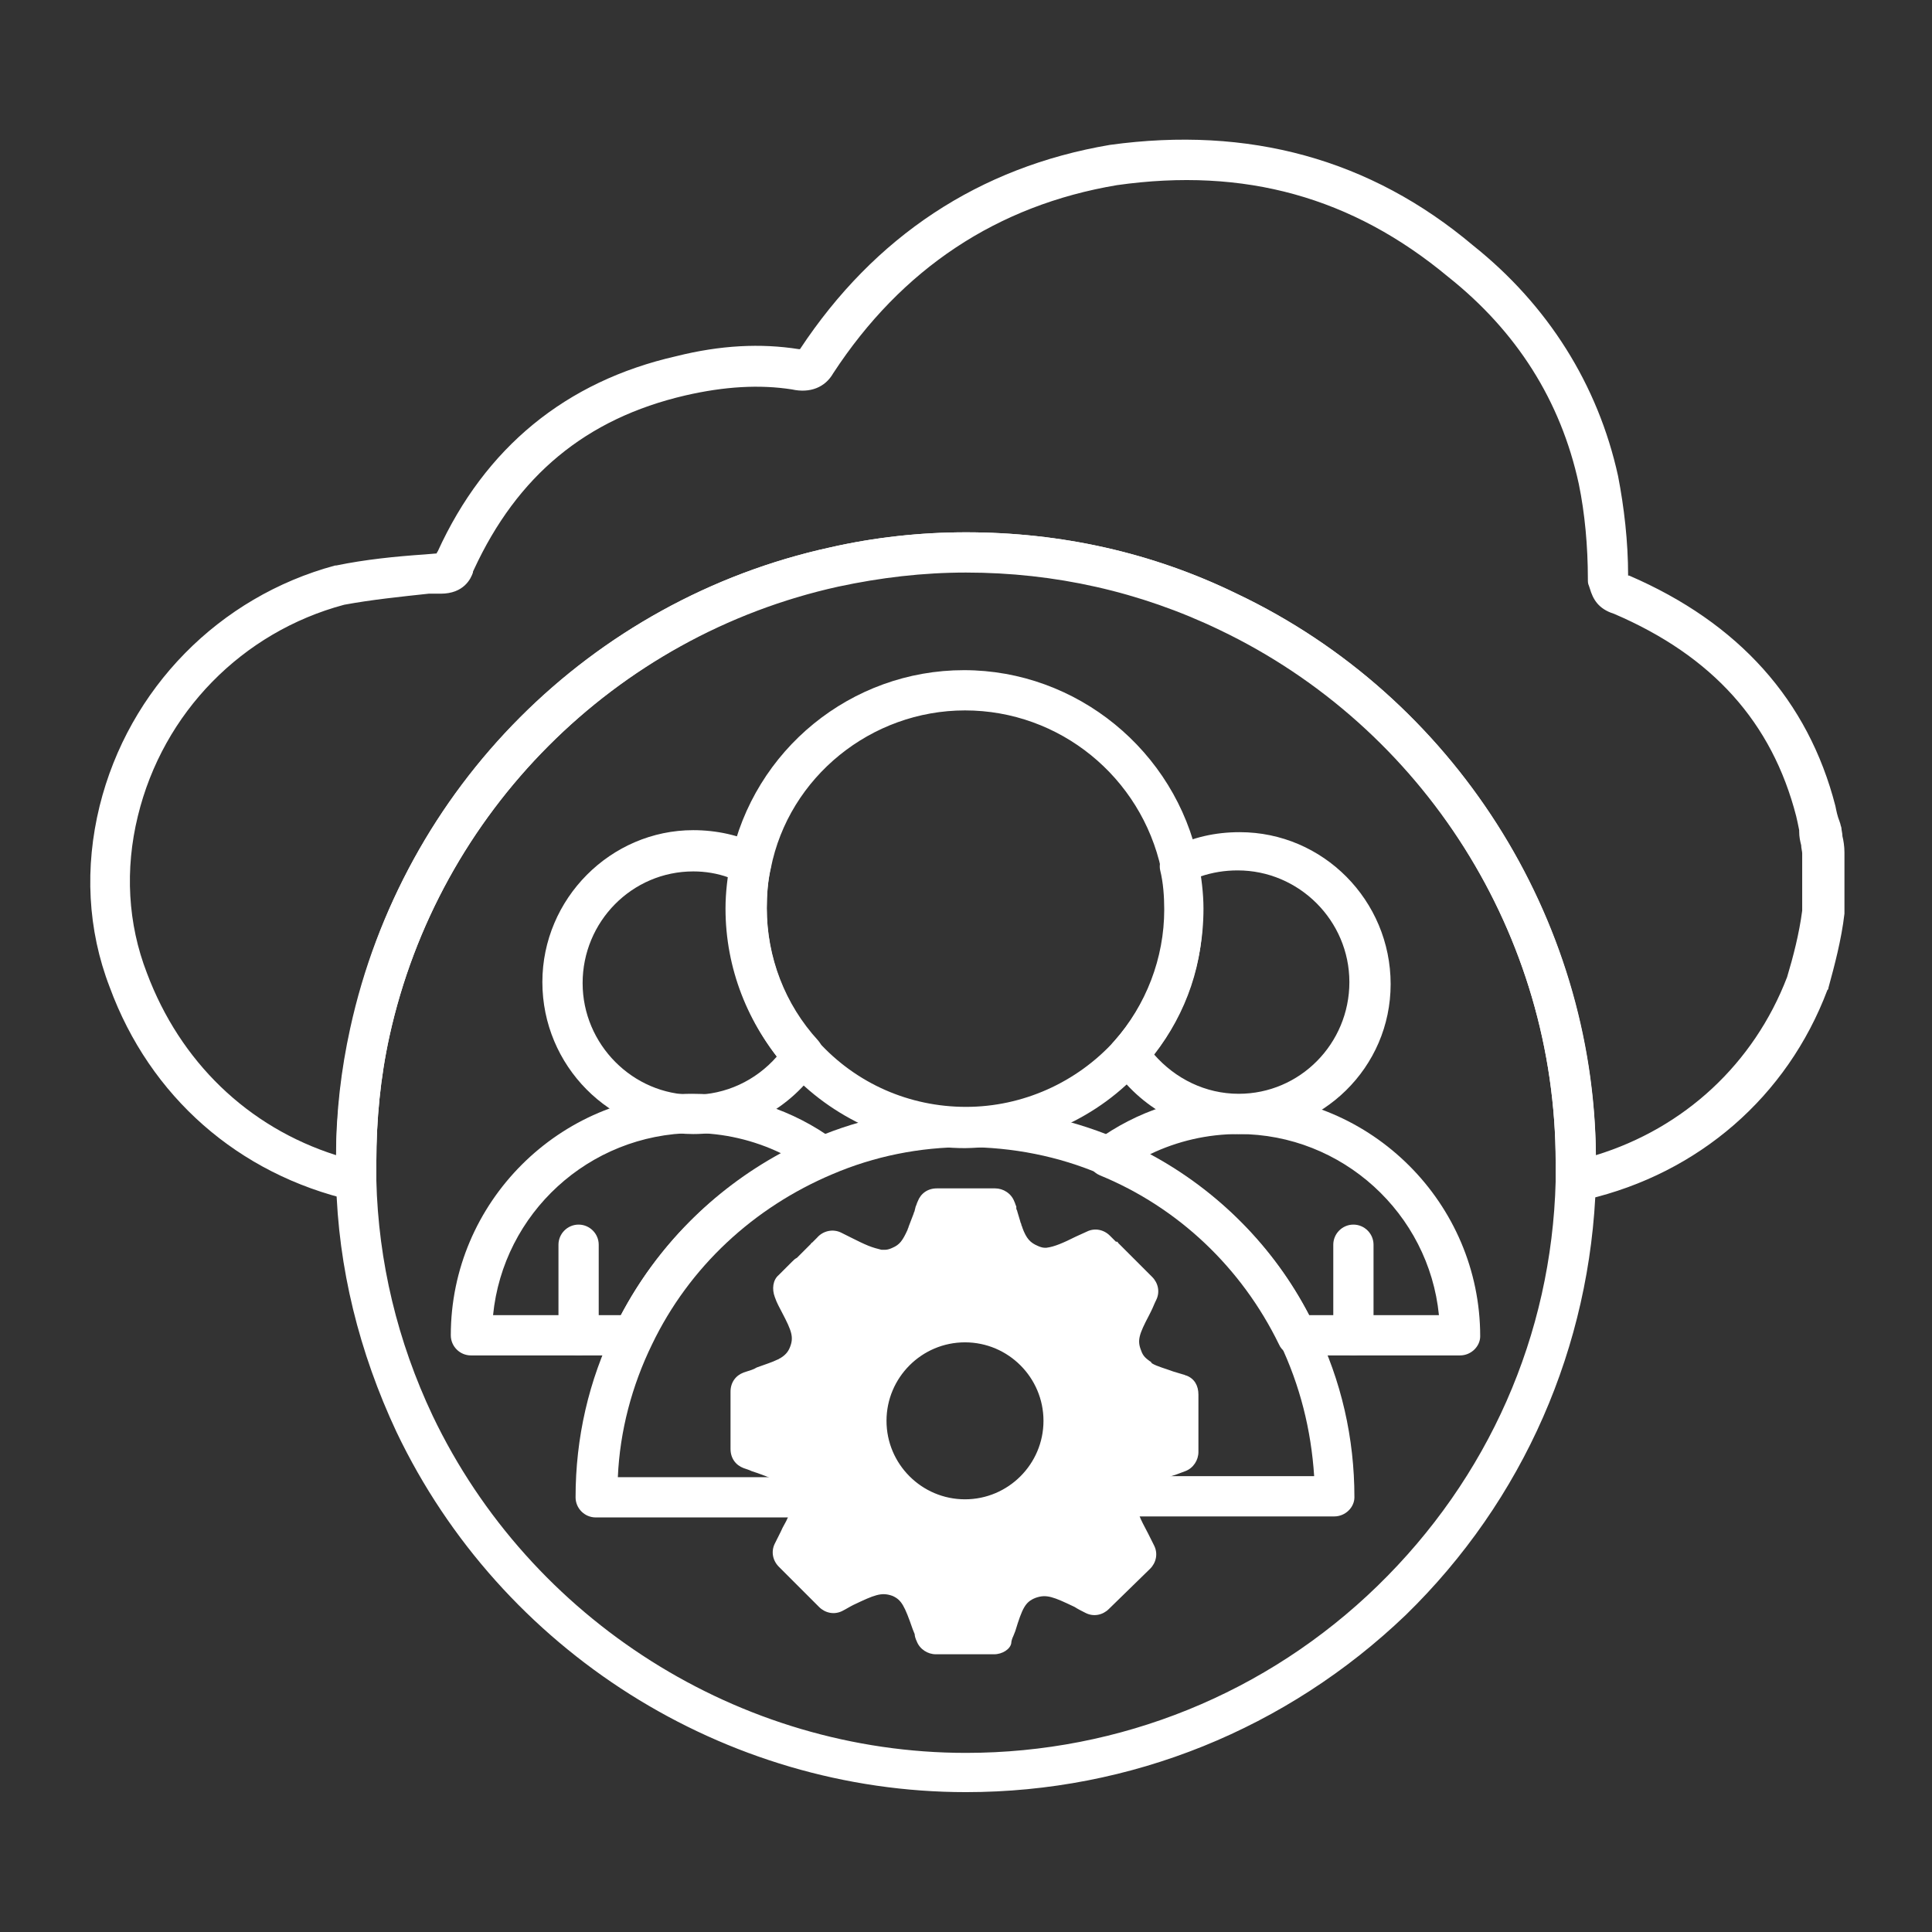 <?xml version="1.0" encoding="utf-8"?>
<!-- Generator: Adobe Illustrator 28.3.0, SVG Export Plug-In . SVG Version: 6.00 Build 0)  -->
<svg version="1.1" id="Security_Networking" xmlns="http://www.w3.org/2000/svg" xmlns:xlink="http://www.w3.org/1999/xlink"
	 x="0px" y="0px" viewBox="0 0 192 192" style="enable-background:new 0 0 192 192;" xml:space="preserve">
<rect x="0" y="0" width="192" height="192" fill="#333333" stroke="none"/>
<style type="text/css">
	.st0{fill:#FFFFFF;}
</style>
<g>
	<path class="st0" d="M156.6,119.4c-0.5,0-0.9-0.2-1.3-0.5c-0.5-0.4-0.7-1-0.7-1.6c0-0.6,0-1.2,0-1.8c0-22.5-13.1-43.3-33.4-53
		c-7.9-3.8-16.4-5.7-25.2-5.7c-4.3,0-8.5,0.5-12.7,1.4C61.1,63.2,43.6,80.7,38.7,103c-0.9,4.1-1.3,8.3-1.3,12.5c0,0.7,0,1.2,0,1.8
		c0,0.6-0.2,1.2-0.7,1.6c-0.5,0.4-1.1,0.5-1.7,0.4c-11.3-2.6-20.1-10.3-24.1-21.2c-2.2-5.7-2.5-11.9-1-18
		c2.9-11.7,11.9-20.8,23.4-23.9c0,0,0.1,0,0.1,0c2.9-0.6,5.9-0.9,8.8-1.1l1.2-0.1c0,0,0-0.1,0.1-0.2c4.7-10.3,12.7-16.9,23.7-19.4
		c4.4-1.1,8.4-1.3,12.2-0.7c0,0,0.1,0,0.1,0c7.4-11.2,17.8-18.1,30.8-20.3c13.8-1.9,25.9,1.4,36.1,10c7.4,5.9,12.4,13.8,14.4,22.9
		c0.6,3.1,1,6.5,1,9.9c0,0,0.1,0,0.1,0c10.9,4.7,17.8,12.4,20.5,22.9c0.1,0.5,0.2,1,0.4,1.5l0.1,0.3c0,0.1,0.1,0.3,0.1,0.4
		c0,0.2,0.1,0.5,0.1,0.8c0.1,0.4,0.2,1,0.2,1.6v5.8c0,0.1,0,0.2,0,0.3c-0.3,2.6-1,5.2-1.6,7.4c0,0.1,0,0.1-0.1,0.2
		c-4,10.6-12.8,18.2-23.9,20.8l-0.4,0.1C156.9,119.4,156.8,119.4,156.6,119.4L156.6,119.4z M96,52.9c9.4,0,18.5,2,26.9,6.1
		c21.5,10.2,35.5,32.1,35.7,55.8c8.8-2.7,15.7-9.1,19-17.7c0.6-2,1.2-4.3,1.5-6.6v-5.7c0-0.2-0.1-0.5-0.1-0.8
		c-0.1-0.4-0.2-0.8-0.2-1.4l0-0.1c-0.1-0.5-0.2-1-0.3-1.4c-2.4-9.3-8.3-15.9-18.1-20.1c-1.6-0.5-2.1-1.5-2.4-2.5l-0.1-0.3
		c-0.1-0.2-0.1-0.4-0.1-0.7c0-3.2-0.3-6.5-0.9-9.4c-1.8-8.3-6.2-15.2-13-20.6c-9.5-7.9-20.2-10.9-32.9-9.1
		c-11.9,2-21.4,8.3-28.2,18.7c-0.8,1.4-2.3,2-4.1,1.6c-3.2-0.5-6.7-0.3-10.6,0.6c-9.9,2.3-16.7,8-21,17.3c-0.1,0.2-0.1,0.2-0.1,0.3
		c-0.2,0.6-0.9,2.1-3.2,2.1L42.6,59c-2.8,0.3-5.7,0.6-8.4,1.1c-10.1,2.7-18,10.7-20.5,21c-1.3,5.3-1,10.7,0.9,15.6
		c3.3,8.8,10,15.3,18.8,18.1c0-4.3,0.5-8.5,1.4-12.6C40,78.4,58.7,59.6,82.5,54.4C86.9,53.4,91.4,52.9,96,52.9L96,52.9z M181.1,90.7
		L181.1,90.7L181.1,90.7z"/>
</g>
<path class="st0" d="M96,178.1c-24,0-46.2-14-56.6-35.8c-3.7-7.9-5.8-16.3-6-24.9c0-0.6,0-1.3,0-1.9c0-4.5,0.5-9,1.5-13.4
	C40,78.3,58.7,59.6,82.5,54.4c4.4-1,9-1.5,13.5-1.5c9.4,0,18.5,2,26.9,6.1c21.7,10.3,35.7,32.5,35.7,56.5l0,0v0.1c0,0.7,0,1.3,0,1.9
	c-0.5,16.3-7.2,31.6-18.9,43C127.9,171.8,112.4,178.1,96,178.1L96,178.1z M96,56.9c-4.3,0-8.5,0.5-12.7,1.4
	C61.1,63.2,43.6,80.7,38.7,103c-0.9,4.1-1.3,8.3-1.3,12.5c0,0.7,0,1.2,0,1.8c0.2,8.1,2.1,16,5.6,23.4c9.7,20.3,30.5,33.5,53,33.5
	c15.3,0,29.9-5.9,40.9-16.6c11-10.7,17.3-24.9,17.7-40.2c0-0.6,0-1.2,0-1.8l2-0.1h-2c0-22.5-13.1-43.2-33.4-52.9
	C113.3,58.8,104.8,56.9,96,56.9z"/>
<g>
	<g>
		<path class="st0" d="M95.9,114.1c-6.7,0-13.2-2.9-17.7-7.9c-3.9-4.4-6.1-10-6.1-15.9c0-1.6,0.2-3.2,0.5-4.8
			c2.3-11,12-18.9,23.2-18.9s21,8,23.3,19c0.3,1.6,0.5,3.2,0.5,4.7c0,5.8-2.1,11.4-6,15.8C109.2,111.1,102.7,114,95.9,114.1
			L95.9,114.1z M95.9,70.6c-9.3,0-17.5,6.6-19.3,15.7c-0.3,1.3-0.4,2.7-0.4,4c0,4.9,1.8,9.6,5.1,13.2c3.8,4.2,9.1,6.5,14.7,6.5
			s11-2.4,14.8-6.6c3.2-3.6,5-8.3,5-13.1c0-1.3-0.1-2.7-0.4-3.9C113.4,77.2,105.3,70.6,95.9,70.6L95.9,70.6z"/>
		<path class="st0" d="M132.6,150.7h-21.4c-1.1,0-2-0.9-2-2s0.9-2,2-2h19.4c-0.3-4.6-1.4-9-3.4-13.2c-3.7-7.6-10-13.6-17.8-16.8
			c-4.2-1.8-8.8-2.7-13.4-2.7s-9.1,0.9-13.3,2.7c-7.8,3.3-14.2,9.2-17.9,16.9c-2,4.1-3.2,8.6-3.4,13.2h19.3c1.1,0,2,0.9,2,2
			s-0.9,2-2,2H59.2c-1.1,0-2-0.9-2-2c0-5.9,1.3-11.6,3.9-16.9c4.1-8.5,11.2-15.2,19.9-18.8c4.7-2,9.7-3,14.9-3s10.2,1,15,3
			c8.7,3.7,15.7,10.3,19.8,18.8c2.6,5.3,3.9,11,3.9,16.9C134.6,149.8,133.7,150.7,132.6,150.7L132.6,150.7z"/>
	</g>
	<g>
		<path class="st0" d="M123.1,112.7c-5.1,0-9.8-2.6-12.6-6.8c-0.5-0.8-0.4-1.8,0.2-2.4c3.2-3.6,5-8.3,5-13.1c0-1.3-0.1-2.7-0.4-3.9
			c-0.2-0.9,0.3-1.8,1.1-2.2c2.1-1.1,4.4-1.6,6.8-1.6c8.3,0,15,6.8,15,15.1S131.4,112.7,123.1,112.7z M114.7,104.8
			c2.1,2.4,5.1,3.9,8.4,3.9c6.1,0,11-5,11-11.1s-5-11.1-11.1-11.1c-1.3,0-2.5,0.2-3.7,0.6c0.1,1,0.2,2.1,0.2,3.1
			C119.7,95.6,117.9,100.7,114.7,104.8L114.7,104.8z"/>
		<path class="st0" d="M145.1,134.7h-16.2c-0.8,0-1.5-0.4-1.8-1.1c-3.7-7.6-10-13.6-17.8-16.8c-0.7-0.3-1.1-0.9-1.2-1.6
			s0.2-1.4,0.8-1.8c4.1-3,9-4.6,14.2-4.6c13.2,0,24,10.8,24,24C147.1,133.8,146.2,134.7,145.1,134.7L145.1,134.7z M130.1,130.7H143
			c-1-10.1-9.6-18-19.9-18c-3.1,0-6.1,0.7-8.8,2C121,118.3,126.6,123.9,130.1,130.7z"/>
		<path class="st0" d="M134.5,134.7c-1.1,0-2-0.9-2-2v-9c0-1.1,0.9-2,2-2s2,0.9,2,2v9C136.5,133.8,135.6,134.7,134.5,134.7z"/>
	</g>
	<g>
		<path class="st0" d="M68.9,112.7c-8.3,0-15-6.8-15-15.1s6.8-15.1,15-15.1c2.3,0,4.6,0.5,6.6,1.5c0.8,0.4,1.2,1.3,1.1,2.2
			c-0.3,1.3-0.4,2.7-0.4,4c0,4.9,1.8,9.6,5.1,13.2c0.6,0.7,0.7,1.7,0.2,2.4C78.6,110.2,73.9,112.7,68.9,112.7L68.9,112.7z
			 M68.9,86.6c-6.1,0-11,5-11,11.1s5,11.1,11,11.1c3.2,0,6.2-1.4,8.3-3.8c-3.2-4.2-5-9.3-5-14.6c0-1.1,0.1-2.1,0.2-3.2
			C71.3,86.8,70.1,86.6,68.9,86.6L68.9,86.6z"/>
		<path class="st0" d="M62.9,134.7H46.8c-1.1,0-2-0.9-2-2c0-13.2,10.8-24,24-24c5.1,0,10,1.6,14.1,4.6c0.6,0.4,0.9,1.1,0.8,1.8
			c-0.1,0.7-0.6,1.3-1.2,1.6c-7.8,3.3-14.2,9.2-17.9,16.9C64.4,134.3,63.7,134.7,62.9,134.7L62.9,134.7z M49,130.7h12.7
			c3.6-6.8,9.1-12.4,15.9-16.1c-2.7-1.3-5.7-2-8.7-2C58.5,112.7,50,120.6,49,130.7z"/>
		<path class="st0" d="M57.5,134.7c-1.1,0-2-0.9-2-2v-9c0-1.1,0.9-2,2-2s2,0.9,2,2v9C59.5,133.8,58.6,134.7,57.5,134.7z"/>
	</g>
</g>
<g>
	<path class="st0" d="M117,138.2c-1.3-0.5-2.4-0.8-3.3-1.2c-0.1-0.1-0.2-0.1-0.3-0.2c-0.8-0.5-1.4-1.1-1.8-2.1
		c-0.8-1.9-0.2-3.2,0.8-5.1c0.2-0.4,0.5-0.9,0.7-1.4l-0.7-0.7c0,0-0.1-0.1-0.1-0.1l-0.2-0.2c-0.2-0.2-0.4-0.4-0.7-0.7
		c0-0.1-0.1-0.1-0.1-0.1c-0.1,0-0.1-0.1-0.1-0.1c0,0-0.1-0.1-0.1-0.1l-0.1-0.1c0,0-0.1-0.1-0.1-0.1c-0.1-0.1-0.1-0.1-0.2-0.2
		c-0.1-0.1-0.1-0.1-0.2-0.2c-0.1-0.1-0.2-0.2-0.2-0.2l-0.1-0.1c0,0-0.1-0.1-0.1-0.1l-0.1-0.1c0,0-0.1-0.1-0.1-0.1c0,0,0,0-0.1-0.1
		c-0.1-0.1-0.2-0.2-0.2-0.2l-0.4-0.4l0,0c-0.1,0.1-0.3,0.1-0.4,0.2c-1.8,0.8-3,1.6-4.3,1.7c-0.2,0-0.3,0-0.4,0
		c-0.5,0-0.9-0.1-1.5-0.3c-1.4-0.6-2-1.6-2.6-2.9c-0.1-0.1-0.1-0.3-0.2-0.4c-0.1-0.1-0.1-0.3-0.2-0.4c-0.1-0.2-0.2-0.5-0.2-0.7
		c0-0.1-0.1-0.2-0.1-0.2c-0.1-0.2-0.1-0.3-0.2-0.5s-0.1-0.3-0.2-0.5H93c-0.1,0.2-0.1,0.3-0.2,0.5c-0.1,0.2-0.1,0.3-0.2,0.5
		c0,0.1-0.1,0.2-0.1,0.2c-0.1,0.2-0.2,0.5-0.2,0.7c-0.1,0.2-0.1,0.3-0.2,0.4s-0.1,0.3-0.2,0.4c-0.5,1.3-1.2,2.3-2.6,2.9
		c-0.4,0.2-0.8,0.3-1.2,0.3c-0.1,0-0.2,0-0.3,0c-0.2,0-0.3,0-0.4,0c-0.6,0-1.3-0.2-1.9-0.5c-0.7-0.3-1.5-0.7-2.4-1.1
		c-0.1-0.1-0.2-0.1-0.4-0.2l0,0c0,0-0.1,0.1-0.3,0.3l-0.4,0.4c0,0-0.1,0.1-0.1,0.1l-0.1,0.1c0,0-0.1,0.1-0.1,0.1l-0.1,0.1
		c-0.1,0.1-0.2,0.2-0.3,0.2c-0.1,0.1-0.1,0.1-0.2,0.2c-0.1,0.1-0.1,0.1-0.2,0.2l-0.1,0.1c0,0-0.1,0.1-0.1,0.1s-0.1,0.1-0.1,0.1
		c0,0-0.1,0.1-0.1,0.1l-0.1,0.1c-0.2,0.2-0.4,0.4-0.7,0.7c0,0-0.1,0.1-0.1,0.1c0,0-0.1,0.1-0.1,0.1c0,0-0.1,0.1-0.1,0.1
		c-0.2,0.2-0.5,0.5-0.7,0.7c0.2,0.5,0.5,1,0.7,1.4c1,1.9,1.6,3.3,0.8,5.1c-0.4,1-1,1.6-1.8,2.1c-0.1,0.1-0.2,0.1-0.3,0.2
		c-0.9,0.4-2,0.8-3.3,1.2c-0.1,0-0.2,0.1-0.3,0.1v5.7c0.2,0.1,0.5,0.2,0.7,0.2c2.5,0.9,4.2,1.3,5,3.3c0.2,0.4,0.3,0.8,0.3,1.1
		c0.1,0.4,0,0.8,0,1.2c-0.1,0.5-0.3,1.1-0.6,1.7c-0.3,0.8-0.8,1.6-1.3,2.6l4,4c2.8-1.3,4.4-2.4,6.6-1.5c2.1,0.8,2.5,2.5,3.3,5
		c0.1,0.2,0.2,0.4,0.2,0.7h5.8c0.1-0.2,0.2-0.4,0.2-0.7c0.8-2.6,1.3-4.2,3.3-5c2.3-0.9,3.8,0.2,6.6,1.5l4.1-4
		c-1.1-2.2-2.1-3.7-1.8-5.4c0.1-0.4,0.2-0.7,0.3-1.1c0.8-2,2.5-2.5,5-3.3c0.2-0.1,0.4-0.2,0.7-0.2v-5.7
		C117.1,138.3,117.1,138.2,117,138.2L117,138.2z M95.9,151c-5.4,0-9.8-4.4-9.8-9.8s4.4-9.8,9.8-9.8s9.8,4.4,9.8,9.8
		S101.3,151,95.9,151z"/>
	<path class="st0" d="M98.8,164.4H93c-0.8,0-1.6-0.5-1.9-1.3c-0.1-0.2-0.2-0.5-0.2-0.7l-0.2-0.5c-0.8-2.3-1.1-2.9-2-3.3
		c-1.1-0.4-1.8-0.1-3.9,0.9c-0.4,0.2-0.7,0.4-1.1,0.6c-0.8,0.4-1.7,0.2-2.3-0.4l-4-4c-0.6-0.6-0.8-1.5-0.4-2.3
		c0.2-0.4,0.4-0.8,0.6-1.2c0.2-0.5,0.5-0.9,0.7-1.4c0.2-0.5,0.3-0.9,0.4-1.2c0-0.2,0-0.4,0-0.6c0-0.2-0.1-0.4-0.2-0.6
		c-0.4-0.9-1-1.2-3.2-2l-0.6-0.2c-0.2-0.1-0.5-0.2-0.8-0.3c-0.8-0.3-1.3-1-1.3-1.9v-5.7c0-0.9,0.5-1.6,1.3-1.9l0.3-0.1
		c0.3-0.1,0.7-0.2,1-0.4c0.8-0.3,1.5-0.5,2.1-0.8c0.1,0,0.1-0.1,0.2-0.1c0.5-0.3,0.8-0.6,1-1.1c0.4-1,0.2-1.6-0.8-3.5
		c-0.2-0.4-0.5-0.9-0.7-1.5c-0.3-0.8-0.2-1.7,0.4-2.2c0.2-0.2,0.5-0.5,0.7-0.7l0.1-0.1c0,0,0.1-0.1,0.1-0.1c0,0,0.1-0.1,0.2-0.2
		l0.2-0.2c0.2-0.2,0.3-0.3,0.5-0.4l0.1-0.1c0.1-0.1,0.1-0.1,0.1-0.1s0.1-0.1,0.1-0.1c0,0,0,0,0,0c0.1-0.1,0.1-0.1,0.1-0.1l0.2-0.2
		c0,0,0.1-0.1,0.1-0.1l0.1-0.1c0.1-0.1,0.1-0.1,0.1-0.1l0.3-0.3c0,0,0.1-0.1,0.1-0.1s0.1-0.1,0.1-0.1c0,0,0,0,0,0l0.6-0.6
		c0.6-0.7,1.6-0.9,2.4-0.5l1,0.5c0.6,0.3,1.2,0.6,1.7,0.8c0.5,0.2,0.9,0.3,1.3,0.4c0.1,0,0.2,0,0.2,0H88c0.2,0,0.5-0.1,0.7-0.2
		c0.7-0.3,1-0.7,1.5-1.8c0-0.1,0.1-0.2,0.1-0.3l0.5-1.3c0-0.1,0.1-0.2,0.1-0.3l0.1-0.4c0.1-0.2,0.1-0.3,0.2-0.5
		c0.3-0.8,1-1.3,1.9-1.3h5.8c0.8,0,1.6,0.5,1.9,1.3c0.1,0.2,0.1,0.3,0.2,0.5l0,0.1c0,0,0,0.1,0,0.1c0,0.1,0.1,0.2,0.1,0.3l0.3,1
		c0,0.1,0.1,0.2,0.1,0.3s0.1,0.2,0.1,0.3c0.4,1.1,0.8,1.5,1.5,1.8c0.2,0.1,0.5,0.2,0.7,0.2c0.1,0,0.2,0,0.2,0
		c0.8-0.1,1.7-0.5,2.9-1.1l1.1-0.5c0.8-0.4,1.7-0.2,2.3,0.4l0.6,0.6c0,0,0,0,0.1,0c0.1,0,0.1,0.1,0.1,0.1c0,0,0.1,0.1,0.1,0.1
		c0,0,0,0,0,0l0,0l0,0c0,0,0.1,0.1,0.1,0.1l0,0c0,0-0.1-0.1-0.1-0.1c0,0,0.1,0.1,0.1,0.1l0.1,0.1c0.1,0.1,0.2,0.2,0.3,0.3l0.1,0.1
		c0.1,0.1,0.1,0.1,0.2,0.2l0,0c0,0,0.1,0.1,0.2,0.2l0.1,0.1c0,0,0.1,0.1,0.2,0.2c0,0,0.1,0.1,0.1,0.1c0.1,0.1,0.1,0.1,0.1,0.1
		l0.9,0.9c0,0,0.1,0.1,0.2,0.2l0.7,0.7c0.6,0.6,0.8,1.5,0.4,2.3c-0.2,0.4-0.3,0.7-0.5,1.1l-0.2,0.4c-1,1.9-1.2,2.5-0.8,3.5
		c0.2,0.6,0.5,0.8,0.9,1.1c0,0,0.1,0,0.1,0.1c0,0,0.1,0.1,0.1,0.1c0.5,0.3,1.3,0.5,2.1,0.8c0.3,0.1,0.7,0.2,1,0.3c0,0,0,0,0,0
		l-0.7,1.9l0.7-1.9c0.1,0,0.2,0.1,0.3,0.1c0.8,0.3,1.2,1,1.2,1.9v5.7c0,0.8-0.5,1.6-1.3,1.9c-0.3,0.1-0.5,0.2-0.8,0.3l-0.6,0.2
		c-2.2,0.8-2.8,1.1-3.2,2c-0.1,0.2-0.2,0.4-0.2,0.6c-0.1,0.8,0.3,1.6,1.1,3.1c0.2,0.4,0.4,0.8,0.6,1.2c0.4,0.8,0.2,1.7-0.4,2.3
		l-4.1,4c-0.6,0.6-1.5,0.8-2.3,0.4c-0.4-0.2-0.8-0.4-1.1-0.6c-2.1-1-2.8-1.3-3.9-0.9c-1,0.4-1.3,1-2,3.3l-0.2,0.5
		c-0.1,0.2-0.2,0.5-0.2,0.7C100.4,163.9,99.6,164.4,98.8,164.4L98.8,164.4z M94.5,160.4h2.9c0.8-2.3,1.5-4.5,4.2-5.6
		c2.7-1.1,4.8-0.2,7,0.9l2-2c-0.9-1.7-1.7-3.3-1.4-5.3c0.1-0.6,0.2-1.1,0.5-1.6c1.1-2.7,3.3-3.4,5.6-4.2v-2.9
		c-0.9-0.3-1.8-0.6-2.5-1c-0.2-0.1-0.3-0.2-0.5-0.3c-1.2-0.7-2.1-1.7-2.6-3c-1.2-2.7-0.1-4.8,0.9-6.8l0.1-0.1l-0.7-0.7
		c0,0-0.1-0.1-0.1-0.1c0,0-0.1-0.1-0.2-0.2c-0.1-0.1-0.1-0.1-0.2-0.2l-0.1-0.1c0,0-0.1-0.1-0.1-0.1c0,0,0,0,0,0l-0.2-0.2
		c0,0-0.1-0.1-0.1-0.1l-0.1-0.1l-0.1-0.1c-0.1-0.1-0.1-0.1-0.2-0.2l-0.1-0.1c-1.5,0.7-2.7,1.3-4.2,1.4c-0.2,0-0.4,0-0.7,0
		c-0.7,0-1.4-0.2-2.1-0.5c-2.2-1-3.1-2.6-3.7-4c-0.1-0.1-0.1-0.3-0.2-0.5c-0.1-0.1-0.1-0.3-0.2-0.5l-0.2-0.6h-2.9l-0.4,1.1
		c-0.1,0.2-0.1,0.3-0.2,0.5c-0.6,1.4-1.4,3.1-3.6,4c-0.6,0.2-1.2,0.4-1.8,0.5c-0.1,0-0.2,0-0.3,0c-0.3,0-0.6,0-0.8,0
		c-0.8-0.1-1.5-0.2-2.5-0.7c-0.5-0.2-1-0.5-1.6-0.8l-0.1,0.1c-0.1,0.1-0.2,0.2-0.2,0.2c-0.1,0.1-0.1,0.1-0.2,0.2
		c-0.1,0.1-0.2,0.2-0.2,0.2l-0.1,0.1c0,0-0.1,0.1-0.1,0.1c0,0-0.1,0.1-0.1,0.1c0,0-0.1,0.1-0.1,0.1l-0.2,0.2
		c-0.2,0.2-0.3,0.3-0.4,0.4l-0.3,0.3c0,0,0,0,0,0c0,0,0,0.1,0.1,0.1c1,2,2,4.1,0.9,6.8c-0.5,1.3-1.4,2.3-2.6,3
		c-0.1,0.1-0.3,0.2-0.4,0.2c-0.8,0.4-1.6,0.7-2.5,1v2.9c2.3,0.8,4.5,1.6,5.6,4.2c0.2,0.6,0.4,1.1,0.4,1.6c0.1,0.6,0.1,1.2,0,1.8
		c-0.1,0.7-0.3,1.4-0.7,2.2c-0.2,0.4-0.4,0.9-0.7,1.4l2,2c2.2-1.1,4.3-2,7-0.9C92.9,156,93.7,158.2,94.5,160.4L94.5,160.4z
		 M116.9,138.3l0-0.1L116.9,138.3z M109.4,127.3L109.4,127.3L109.4,127.3z M109.4,127.3L109.4,127.3L109.4,127.3z M109.4,127.3
		L109.4,127.3L109.4,127.3z M109.4,127.3L109.4,127.3L109.4,127.3z M109.4,127.3L109.4,127.3L109.4,127.3z M109.4,127.3
		C109.4,127.3,109.4,127.3,109.4,127.3C109.4,127.3,109.4,127.3,109.4,127.3z M109.4,127.3L109.4,127.3L109.4,127.3z M80.7,123.5
		c0,0-0.1,0.1-0.1,0.1C80.6,123.6,80.6,123.5,80.7,123.5z M95.9,153c-6.5,0-11.8-5.3-11.8-11.8s5.3-11.8,11.8-11.8
		s11.8,5.3,11.8,11.8S102.4,153,95.9,153z M95.9,133.4c-4.3,0-7.8,3.5-7.8,7.8s3.5,7.8,7.8,7.8s7.8-3.5,7.8-7.8
		S100.2,133.4,95.9,133.4z"/>
</g>
</svg>
